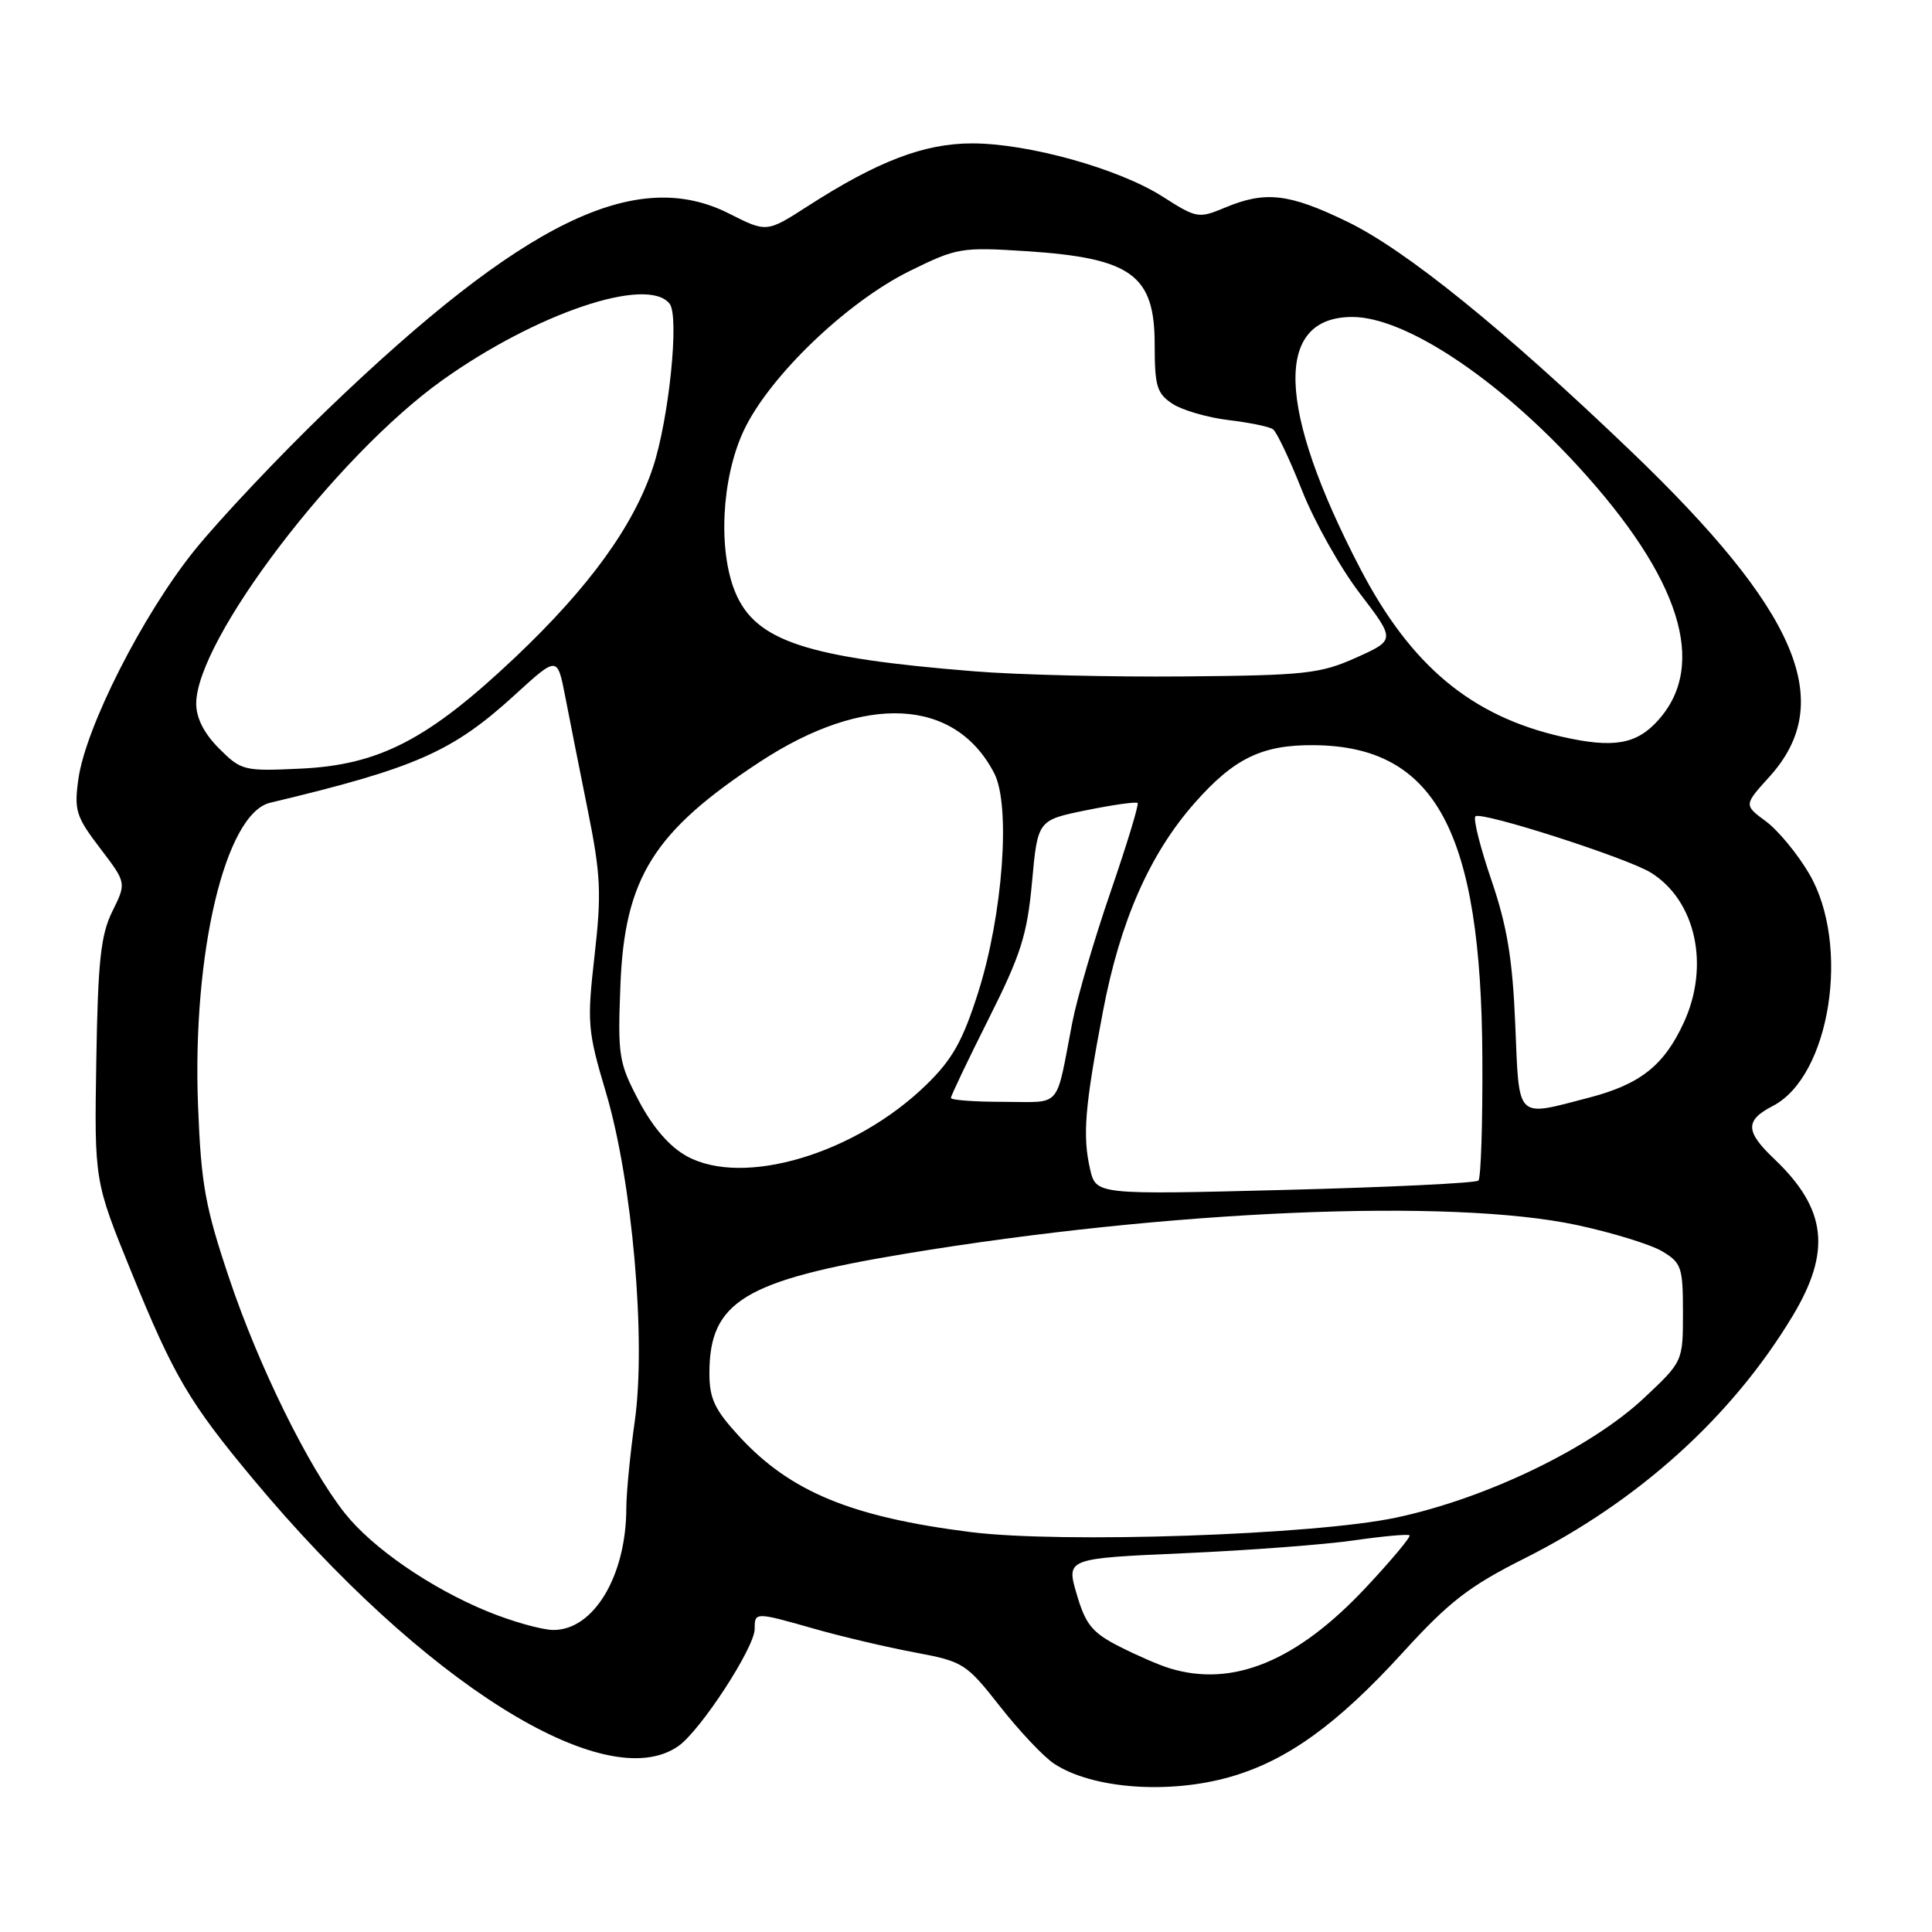 <?xml version="1.0" encoding="UTF-8" standalone="no"?>
<!DOCTYPE svg PUBLIC "-//W3C//DTD SVG 1.1//EN" "http://www.w3.org/Graphics/SVG/1.1/DTD/svg11.dtd" >
<svg xmlns="http://www.w3.org/2000/svg" xmlns:xlink="http://www.w3.org/1999/xlink" version="1.1" viewBox="0 0 256 256">
 <g >
 <path fill="currentColor"
d=" M 163.07 235.43 C 170.57 233.27 177.21 228.47 185.86 218.99 C 192.01 212.24 194.65 210.19 201.96 206.52 C 217.12 198.91 229.49 187.73 237.52 174.39 C 242.70 165.79 242.05 160.18 235.09 153.56 C 231.25 149.91 231.21 148.46 234.90 146.55 C 242.53 142.61 245.25 125.17 239.71 115.75 C 238.17 113.13 235.60 110.02 233.99 108.83 C 231.06 106.67 231.06 106.67 234.48 102.90 C 243.39 93.03 238.26 81.01 216.07 59.75 C 199.26 43.63 186.27 33.13 178.53 29.38 C 170.80 25.63 167.67 25.27 162.32 27.51 C 158.82 28.97 158.56 28.93 154.10 26.08 C 148.30 22.36 136.28 19.00 128.80 19.00 C 122.46 19.00 116.28 21.36 107.04 27.31 C 101.59 30.82 101.59 30.82 96.61 28.30 C 84.26 22.05 69.33 29.33 43.35 54.31 C 37.06 60.36 29.16 68.73 25.79 72.90 C 18.92 81.42 11.32 96.40 10.38 103.27 C 9.81 107.37 10.08 108.23 13.26 112.39 C 16.76 116.98 16.76 116.98 14.89 120.75 C 13.35 123.88 12.98 127.28 12.76 140.51 C 12.50 156.50 12.50 156.50 17.38 168.48 C 23.05 182.40 25.07 185.82 33.55 196.00 C 55.98 222.91 80.23 238.13 89.88 231.37 C 92.83 229.31 100.00 218.30 100.00 215.84 C 100.00 213.58 100.02 213.58 108.00 215.85 C 111.58 216.87 117.51 218.26 121.18 218.95 C 127.65 220.16 128.01 220.39 132.53 226.14 C 135.10 229.41 138.32 232.82 139.69 233.71 C 144.76 237.04 154.92 237.78 163.07 235.43 Z  M 155.00 221.06 C 153.62 220.65 150.60 219.33 148.28 218.15 C 144.72 216.33 143.84 215.25 142.67 211.24 C 141.28 206.50 141.28 206.50 156.89 205.81 C 165.48 205.43 175.63 204.66 179.46 204.10 C 183.29 203.55 186.58 203.25 186.77 203.44 C 186.97 203.63 184.37 206.74 181.00 210.34 C 171.86 220.11 163.36 223.62 155.00 221.06 Z  M 64.56 213.51 C 57.02 210.41 49.31 205.09 45.66 200.47 C 40.87 194.41 34.30 181.07 30.41 169.50 C 27.18 159.91 26.65 156.96 26.24 146.50 C 25.46 126.27 29.86 107.79 35.79 106.37 C 55.15 101.75 59.97 99.62 68.28 92.02 C 73.85 86.94 73.85 86.94 74.88 92.22 C 75.44 95.12 76.79 101.93 77.88 107.34 C 79.61 115.92 79.72 118.38 78.78 126.63 C 77.77 135.56 77.85 136.56 80.30 144.79 C 83.79 156.55 85.63 177.57 84.11 188.32 C 83.50 192.62 83.00 197.80 82.99 199.82 C 82.98 208.82 78.66 216.02 73.30 215.98 C 71.76 215.96 67.83 214.85 64.56 213.51 Z  M 128.63 203.01 C 112.80 201.01 104.72 197.67 97.96 190.34 C 94.70 186.80 94.00 185.33 94.00 181.97 C 94.00 172.46 98.58 169.67 120.05 166.11 C 154.89 160.34 192.29 158.75 208.97 162.33 C 213.63 163.33 218.70 164.89 220.22 165.79 C 222.80 167.32 223.00 167.89 223.00 173.91 C 223.00 180.40 223.00 180.40 217.86 185.23 C 210.77 191.88 196.95 198.55 185.00 201.09 C 174.21 203.39 140.68 204.53 128.63 203.01 Z  M 144.44 154.91 C 143.43 150.48 143.73 146.74 146.15 134.00 C 148.42 122.07 152.32 113.19 158.27 106.43 C 163.51 100.48 167.23 98.67 174.13 98.74 C 190.21 98.88 196.28 110.16 196.42 140.17 C 196.47 148.78 196.23 156.10 195.90 156.43 C 195.58 156.76 184.04 157.32 170.27 157.67 C 145.23 158.31 145.23 158.31 144.44 154.91 Z  M 91.00 153.20 C 88.71 151.94 86.52 149.40 84.66 145.89 C 81.98 140.80 81.84 139.93 82.21 130.50 C 82.77 116.32 86.62 110.17 100.75 100.91 C 114.59 91.86 126.56 92.45 131.74 102.46 C 133.95 106.74 132.89 121.19 129.61 131.51 C 127.58 137.90 126.20 140.37 122.78 143.70 C 113.37 152.89 98.51 157.33 91.00 153.20 Z  M 200.78 135.75 C 200.42 127.05 199.70 122.72 197.62 116.62 C 196.14 112.29 195.18 108.48 195.50 108.17 C 196.22 107.45 215.72 113.71 218.80 115.66 C 224.72 119.39 226.58 127.98 223.11 135.50 C 220.49 141.19 217.34 143.68 210.53 145.45 C 200.76 147.99 201.32 148.55 200.78 135.75 Z  M 126.00 145.48 C 126.00 145.20 128.25 140.48 131.00 135.00 C 135.29 126.46 136.11 123.86 136.75 116.85 C 137.50 108.67 137.50 108.67 143.94 107.36 C 147.48 106.64 150.54 106.21 150.74 106.40 C 150.93 106.60 149.32 111.88 147.17 118.14 C 145.01 124.40 142.72 132.22 142.08 135.51 C 139.83 147.14 140.82 146.00 132.98 146.00 C 129.14 146.00 126.00 145.77 126.00 145.48 Z  M 29.03 99.18 C 27.04 97.19 26.00 95.15 26.00 93.23 C 26.00 84.79 44.56 60.41 58.61 50.38 C 71.09 41.48 85.82 36.52 88.73 40.25 C 90.04 41.91 88.64 55.54 86.52 61.93 C 83.94 69.70 78.08 77.79 68.37 87.00 C 56.76 98.00 50.27 101.37 39.78 101.85 C 32.31 102.20 31.96 102.11 29.03 99.18 Z  M 207.00 97.63 C 194.96 94.91 186.94 88.22 180.21 75.29 C 169.17 54.07 168.80 42.00 179.19 42.00 C 186.16 42.00 198.37 50.08 209.09 61.77 C 222.65 76.56 226.30 88.08 219.74 95.41 C 216.86 98.64 213.82 99.17 207.00 97.63 Z  M 129.06 88.95 C 106.87 87.17 100.13 84.95 97.44 78.51 C 95.12 72.95 95.60 63.39 98.53 57.10 C 101.86 49.95 112.18 40.02 120.58 35.89 C 126.78 32.83 127.40 32.73 135.96 33.28 C 149.92 34.19 153.00 36.42 153.00 45.63 C 153.00 51.18 153.29 52.14 155.37 53.51 C 156.68 54.36 160.01 55.33 162.77 55.66 C 165.53 55.99 168.19 56.53 168.68 56.88 C 169.16 57.22 170.90 60.88 172.53 65.00 C 174.16 69.12 177.61 75.27 180.20 78.65 C 184.90 84.80 184.90 84.80 179.70 87.14 C 174.94 89.27 173.00 89.49 157.00 89.63 C 147.38 89.72 134.80 89.42 129.06 88.95 Z "/>
</g>
</svg>